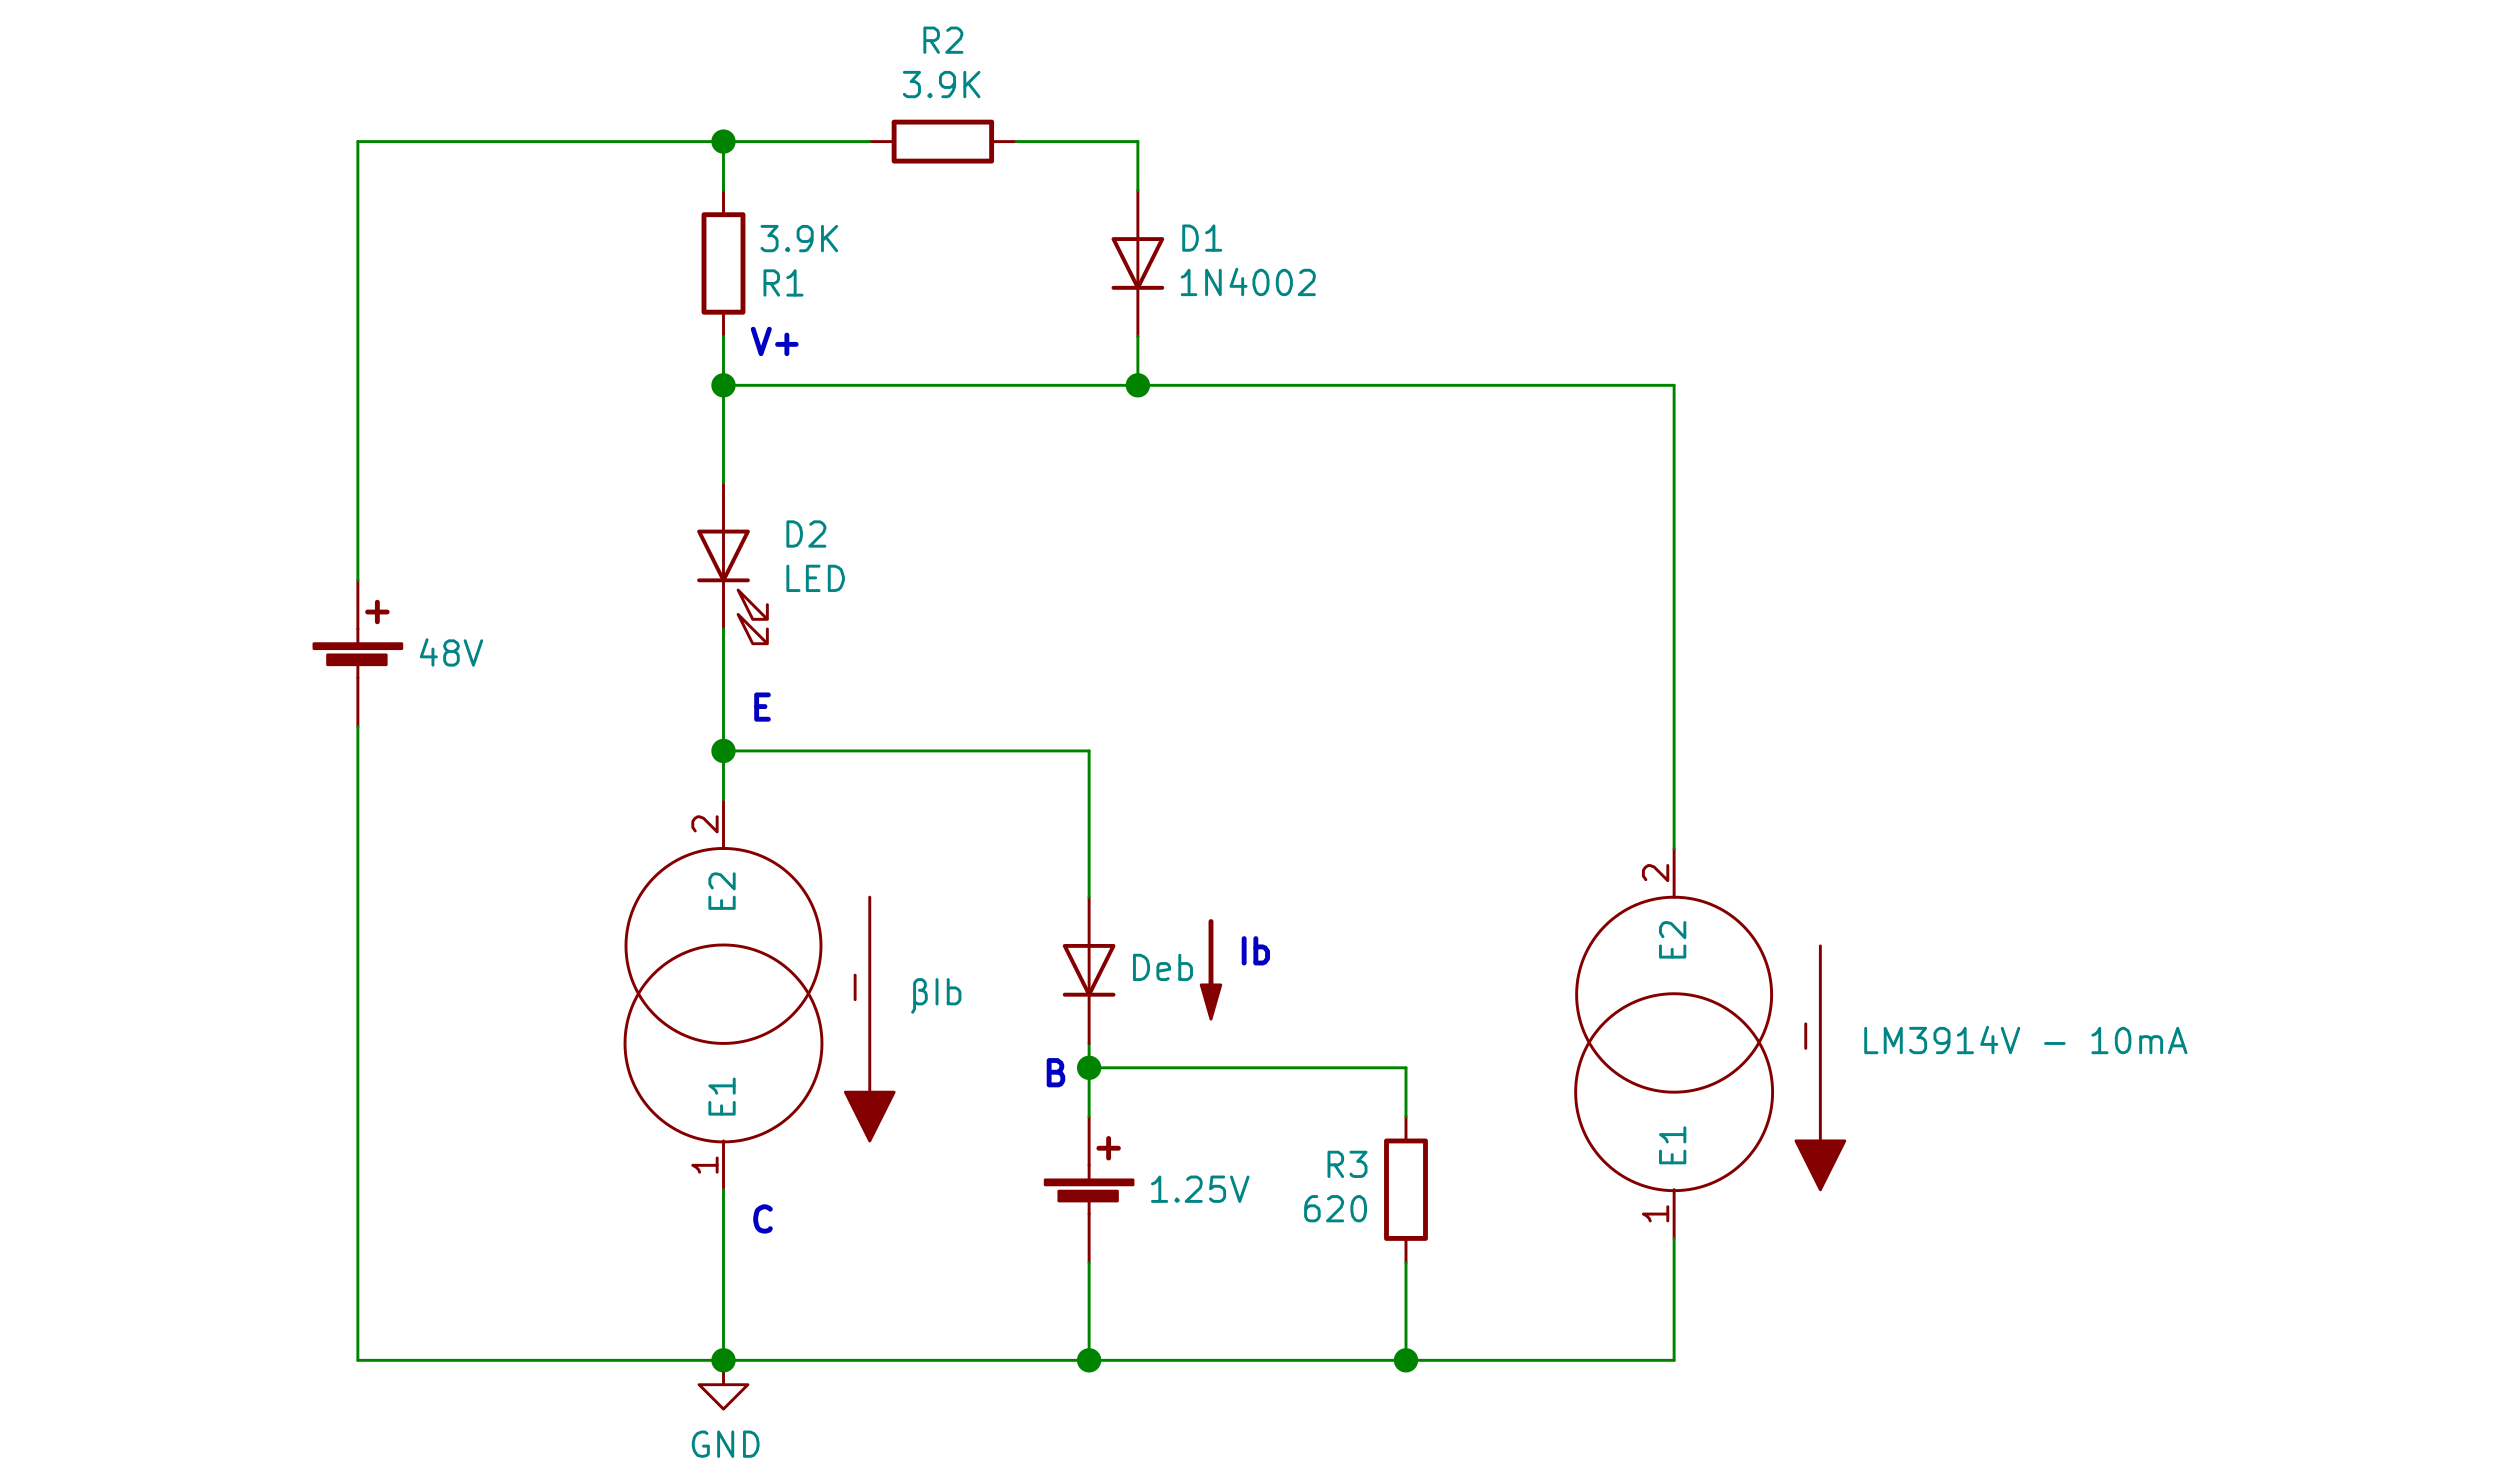 <?xml version="1.0" encoding="UTF-8" standalone="no"?>
<svg
   xmlns:dc="http://purl.org/dc/elements/1.1/"
   xmlns:cc="http://creativecommons.org/ns#"
   xmlns:rdf="http://www.w3.org/1999/02/22-rdf-syntax-ns#"
   xmlns:svg="http://www.w3.org/2000/svg"
   xmlns="http://www.w3.org/2000/svg"
   xmlns:sodipodi="http://sodipodi.sourceforge.net/DTD/sodipodi-0.dtd"
   xmlns:inkscape="http://www.inkscape.org/namespaces/inkscape"
   version="1.1"
   width="640"
   height="380"
   viewBox="0 0 66666.713 39583.372"
   id="svg7911"
   sodipodi:docname="d1-on-circuit.svg"
   inkscape:version="0.92.4 (5da689c313, 2019-01-14)">
  <defs
     id="defs7915" />
  <sodipodi:namedview
     pagecolor="#ffffff"
     bordercolor="#666666"
     borderopacity="1"
     objecttolerance="10"
     gridtolerance="10"
     guidetolerance="10"
     inkscape:pageopacity="0"
     inkscape:pageshadow="2"
     inkscape:window-width="1920"
     inkscape:window-height="1043"
     id="namedview7913"
     showgrid="false"
     units="px"
     inkscape:zoom="1.1291153"
     inkscape:cx="298.81914"
     inkscape:cy="253.48163"
     inkscape:window-x="0"
     inkscape:window-y="0"
     inkscape:window-maximized="1"
     inkscape:current-layer="svg7911" />
  <title
     id="title4649">SVG Picture created as lm3914-high-voltage.svg date 2019/05/30 20:39:55 </title>
  <desc
     id="desc4651">Picture generated by Eeschema-SVG </desc>
  <g
     id="g8784"
     transform="matrix(1.3,0,0,1.3,-5406.73,-56674.595)">
    <g
       id="g7249"
       style="fill:#008400;fill-opacity:0;stroke:#008400;stroke-width:0;stroke-linecap:round;stroke-linejoin:round;stroke-opacity:1">
      <g
         id="g7233" />
      <g
         id="g7235"
         style="fill:#840000;fill-opacity:0;stroke:#840000;stroke-width:0;stroke-linecap:round;stroke-linejoin:round;stroke-opacity:1" />
      <g
         id="g7239"
         style="fill:#840000;fill-opacity:0;stroke:#840000;stroke-width:60;stroke-linecap:round;stroke-linejoin:round;stroke-opacity:1">
        <path
           id="path7237"
           d="m 19000,71500 v 500 h 500 l -500,500 -500,-500 h 500 z"
           style="fill:none;fill-opacity:0;stroke:#840000;stroke-width:60;stroke-linecap:round;stroke-linejoin:round;stroke-opacity:1"
           inkscape:connector-curvature="0" />
      </g>
      <g
         id="g7247"
         style="fill:#008484;fill-opacity:0;stroke:#008484;stroke-width:60;stroke-linecap:round;stroke-linejoin:round;stroke-opacity:1">
        <path
           id="path7241"
           d="m 18660,73000 -40,-30 h -70 l -80,30 -40,40 -30,50 -20,100 v 70 l 20,90 30,50 40,50 80,20 h 40 l 70,-20 30,-30 v -160 h -100"
           inkscape:connector-curvature="0" />
        <path
           id="path7243"
           d="m 18900,73470 v -500 l 290,500 v -500"
           inkscape:connector-curvature="0" />
        <path
           id="path7245"
           d="m 19430,73470 v -500 h 120 l 70,30 40,40 30,50 20,100 v 70 l -20,90 -30,50 -40,50 -70,20 h -120"
           inkscape:connector-curvature="0" />
      </g>
    </g>
    <g
       id="g7291"
       style="fill:#008484;fill-opacity:0;stroke:#008484;stroke-width:0;stroke-linecap:round;stroke-linejoin:round;stroke-opacity:1">
      <g
         id="g7251" />
      <g
         id="g7253"
         style="fill:#840000;fill-opacity:0;stroke:#840000;stroke-width:0;stroke-linecap:round;stroke-linejoin:round;stroke-opacity:1" />
      <g
         id="g7257"
         style="fill:#840000;fill-opacity:0;stroke:#840000;stroke-width:80;stroke-linecap:round;stroke-linejoin:round;stroke-opacity:1">
        <path
           id="path7255"
           d="M 19500,55500 H 18500 Z"
           style="fill:none;fill-opacity:0;stroke:#840000;stroke-width:80;stroke-linecap:round;stroke-linejoin:round;stroke-opacity:1"
           inkscape:connector-curvature="0" />
      </g>
      <g
         id="g7261"
         style="fill:#840000;fill-opacity:0;stroke:#840000;stroke-width:60;stroke-linecap:round;stroke-linejoin:round;stroke-opacity:1">
        <path
           id="path7259"
           d="M 19000,55500 V 54500 Z"
           style="fill:none;fill-opacity:0;stroke:#840000;stroke-width:60;stroke-linecap:round;stroke-linejoin:round;stroke-opacity:1"
           inkscape:connector-curvature="0" />
      </g>
      <g
         id="g7265"
         style="fill:#840000;fill-opacity:0;stroke:#840000;stroke-width:80;stroke-linecap:round;stroke-linejoin:round;stroke-opacity:1">
        <path
           id="path7263"
           d="m 19500,54500 h -1000 l 500,1000 z"
           style="fill:none;fill-opacity:0;stroke:#840000;stroke-width:80;stroke-linecap:round;stroke-linejoin:round;stroke-opacity:1"
           inkscape:connector-curvature="0" />
      </g>
      <g
         id="g7275"
         style="fill:#840000;fill-opacity:0;stroke:#840000;stroke-width:60;stroke-linecap:round;stroke-linejoin:round;stroke-opacity:1">
        <path
           id="path7267"
           d="m 19300,56200 600,600 v -300 300 h -300 z"
           style="fill:none;fill-opacity:0;stroke:#840000;stroke-width:60;stroke-linecap:round;stroke-linejoin:round;stroke-opacity:1"
           inkscape:connector-curvature="0" />
        <path
           id="path7269"
           d="m 19300,55700 600,600 v -300 300 h -300 z"
           style="fill:none;fill-opacity:0;stroke:#840000;stroke-width:60;stroke-linecap:round;stroke-linejoin:round;stroke-opacity:1"
           inkscape:connector-curvature="0" />
        <path
           id="path7271"
           d="m 19000,55500 v 1000"
           inkscape:connector-curvature="0" />
        <path
           id="path7273"
           d="M 19000,54500 V 53500"
           inkscape:connector-curvature="0" />
      </g>
      <g
         id="g7289"
         style="fill:#008484;fill-opacity:0;stroke:#008484;stroke-width:60;stroke-linecap:round;stroke-linejoin:round;stroke-opacity:1">
        <path
           id="path7277"
           d="m 20320,54800 v -500 h 120 l 70,30 40,40 30,50 20,100 v 70 l -20,90 -30,50 -40,50 -70,20 h -120"
           inkscape:connector-curvature="0" />
        <path
           id="path7279"
           d="m 20790,54350 30,-20 40,-30 h 120 l 50,30 20,20 30,50 v 40 l -30,80 -280,280 h 310"
           inkscape:connector-curvature="0" />
        <path
           id="path7281"
           d="m 20550,55710 h -230 v -500"
           inkscape:connector-curvature="0" />
        <path
           id="path7283"
           d="m 20720,55450 h 170"
           inkscape:connector-curvature="0" />
        <path
           id="path7285"
           d="m 20960,55710 h -240 v -500 h 240"
           inkscape:connector-curvature="0" />
        <path
           id="path7287"
           d="m 21170,55710 v -500 h 120 l 70,30 50,40 20,50 30,100 v 70 l -30,90 -20,50 -50,50 -70,20 h -120"
           inkscape:connector-curvature="0" />
      </g>
    </g>
    <g
       id="g7329"
       style="fill:#008484;fill-opacity:0;stroke:#008484;stroke-width:0;stroke-linecap:round;stroke-linejoin:round;stroke-opacity:1">
      <g
         id="g7293" />
      <g
         id="g7295"
         style="fill:#840000;fill-opacity:0;stroke:#840000;stroke-width:0;stroke-linecap:round;stroke-linejoin:round;stroke-opacity:1" />
      <g
         id="g7299"
         style="fill:#840000;fill-opacity:0;stroke:#840000;stroke-width:100;stroke-linecap:round;stroke-linejoin:round;stroke-opacity:1">
        <rect
           id="rect7297"
           rx="0"
           height="2000"
           width="800"
           y="48000"
           x="18600" />
      </g>
      <g
         id="g7305"
         style="fill:#840000;fill-opacity:0;stroke:#840000;stroke-width:60;stroke-linecap:round;stroke-linejoin:round;stroke-opacity:1">
        <path
           id="path7301"
           d="m 19000,50000 v 500"
           inkscape:connector-curvature="0" />
        <path
           id="path7303"
           d="m 19000,48000 v -500"
           inkscape:connector-curvature="0" />
      </g>
      <g
         id="g7327"
         style="fill:#008484;fill-opacity:0;stroke:#008484;stroke-width:60;stroke-linecap:round;stroke-linejoin:round;stroke-opacity:1">
        <path
           id="path7307"
           d="m 20130,49650 -160,-240"
           inkscape:connector-curvature="0" />
        <path
           id="path7309"
           d="m 19850,49650 v -500 h 190 l 40,30 30,20 20,50 v 70 l -20,50 -30,20 -40,20 h -190"
           inkscape:connector-curvature="0" />
        <path
           id="path7311"
           d="m 20610,49650 h -290"
           inkscape:connector-curvature="0" />
        <path
           id="path7313"
           d="m 20470,49650 v -500 l -50,70 -50,50 -50,20"
           inkscape:connector-curvature="0" />
        <path
           id="path7315"
           d="m 19790,48240 h 310 l -170,190 h 80 l 40,30 30,20 20,50 v 120 l -20,40 -30,30 -40,20 h -150 l -40,-20 -30,-30"
           inkscape:connector-curvature="0" />
        <path
           id="path7317"
           d="m 20320,48690 20,30 -20,20 -30,-20 30,-30 v 50"
           inkscape:connector-curvature="0" />
        <path
           id="path7319"
           d="m 20580,48740 h 90 l 50,-20 20,-30 50,-70 30,-90 v -190 l -30,-50 -20,-20 -50,-30 h -100 l -40,30 -30,20 -20,50 v 120 l 20,40 30,30 40,20 h 100 l 50,-20 20,-30 30,-40"
           inkscape:connector-curvature="0" />
        <path
           id="path7321"
           d="m 21030,48740 v -500"
           inkscape:connector-curvature="0" />
        <path
           id="path7323"
           d="m 21320,48740 -220,-280"
           inkscape:connector-curvature="0" />
        <path
           id="path7325"
           d="m 21320,48240 -290,290"
           inkscape:connector-curvature="0" />
      </g>
    </g>
    <g
       id="g7335"
       style="fill:#008400;fill-opacity:0;stroke:#008400;stroke-width:60;stroke-linecap:round;stroke-linejoin:round;stroke-opacity:1">
      <path
         id="path7331"
         d="m 19000,56500 v 2500"
         inkscape:connector-curvature="0" />
      <path
         id="path7333"
         d="m 19000,51500 v 2000"
         inkscape:connector-curvature="0" />
    </g>
    <g
       id="g7341"
       style="fill:#008400;fill-opacity:1;stroke:#008400;stroke-width:100;stroke-linecap:round;stroke-linejoin:round;stroke-opacity:1">
      <circle
         id="circle7339"
         r="200"
         cy="71500"
         cx="19000" />
    </g>
    <g
       id="g7347"
       style="fill:#008400;fill-opacity:0;stroke:#008400;stroke-width:60;stroke-linecap:round;stroke-linejoin:round;stroke-opacity:1">
      <path
         id="path7345"
         d="m 19000,71500 h 7500"
         inkscape:connector-curvature="0" />
    </g>
    <g
       id="g7387"
       style="fill:#008400;fill-opacity:0;stroke:#008400;stroke-width:0;stroke-linecap:round;stroke-linejoin:round;stroke-opacity:1">
      <g
         id="g7349" />
      <g
         id="g7351"
         style="fill:#840000;fill-opacity:0;stroke:#840000;stroke-width:0;stroke-linecap:round;stroke-linejoin:round;stroke-opacity:1" />
      <g
         id="g7357"
         style="fill:#840000;fill-opacity:1;stroke:#840000;stroke-width:60;stroke-linecap:round;stroke-linejoin:round;stroke-opacity:1">
        <rect
           id="rect7353"
           rx="0"
           height="100"
           width="1800"
           y="56800"
           x="10600" />
        <rect
           id="rect7355"
           rx="0"
           height="200"
           width="1200"
           y="57030"
           x="10880" />
      </g>
      <g
         id="g7363"
         style="fill:#840000;fill-opacity:0;stroke:#840000;stroke-width:60;stroke-linecap:round;stroke-linejoin:round;stroke-opacity:1">
        <path
           id="path7359"
           d="m 11500,57200 v 300 z"
           style="fill:none;fill-opacity:0;stroke:#840000;stroke-width:60;stroke-linecap:round;stroke-linejoin:round;stroke-opacity:1"
           inkscape:connector-curvature="0" />
        <path
           id="path7361"
           d="m 11500,56800 v -300 z"
           style="fill:none;fill-opacity:0;stroke:#840000;stroke-width:60;stroke-linecap:round;stroke-linejoin:round;stroke-opacity:1"
           inkscape:connector-curvature="0" />
      </g>
      <g
         id="g7369"
         style="fill:#840000;fill-opacity:0;stroke:#840000;stroke-width:100;stroke-linecap:round;stroke-linejoin:round;stroke-opacity:1">
        <path
           id="path7365"
           d="m 11700,56150 h 400 z"
           style="fill:none;fill-opacity:0;stroke:#840000;stroke-width:100;stroke-linecap:round;stroke-linejoin:round;stroke-opacity:1"
           inkscape:connector-curvature="0" />
        <path
           id="path7367"
           d="m 11900,55950 v 400 z"
           style="fill:none;fill-opacity:0;stroke:#840000;stroke-width:100;stroke-linecap:round;stroke-linejoin:round;stroke-opacity:1"
           inkscape:connector-curvature="0" />
      </g>
      <g
         id="g7375"
         style="fill:#840000;fill-opacity:0;stroke:#840000;stroke-width:60;stroke-linecap:round;stroke-linejoin:round;stroke-opacity:1">
        <path
           id="path7371"
           d="M 11500,56500 V 55500"
           inkscape:connector-curvature="0" />
        <path
           id="path7373"
           d="m 11500,57500 v 1000"
           inkscape:connector-curvature="0" />
      </g>
      <g
         id="g7385"
         style="fill:#008484;fill-opacity:0;stroke:#008484;stroke-width:60;stroke-linecap:round;stroke-linejoin:round;stroke-opacity:1">
        <path
           id="path7377"
           d="m 13040,56910 v 330"
           inkscape:connector-curvature="0" />
        <path
           id="path7379"
           d="m 12920,56720 -120,350 h 310"
           inkscape:connector-curvature="0" />
        <path
           id="path7381"
           d="m 13370,56960 -50,-30 -20,-20 -20,-50 v -20 l 20,-50 20,-20 50,-30 h 100 l 40,30 30,20 20,50 v 20 l -20,50 -30,20 -40,30 h -100 l -50,20 -20,20 -20,50 v 100 l 20,40 20,30 50,20 h 100 l 40,-20 30,-30 20,-40 v -100 l -20,-50 -30,-20 -40,-20"
           inkscape:connector-curvature="0" />
        <path
           id="path7383"
           d="m 13700,56740 170,500 170,-500"
           inkscape:connector-curvature="0" />
      </g>
    </g>
    <g
       id="g7431"
       style="fill:#008484;fill-opacity:0;stroke:#008484;stroke-width:0;stroke-linecap:round;stroke-linejoin:round;stroke-opacity:1">
      <g
         id="g7389" />
      <g
         id="g7391"
         style="fill:#840000;fill-opacity:0;stroke:#840000;stroke-width:0;stroke-linecap:round;stroke-linejoin:round;stroke-opacity:1" />
      <g
         id="g7397"
         style="fill:#840000;fill-opacity:1;stroke:#840000;stroke-width:60;stroke-linecap:round;stroke-linejoin:round;stroke-opacity:1">
        <rect
           id="rect7393"
           rx="0"
           height="100"
           width="1800"
           y="67800"
           x="25600" />
        <rect
           id="rect7395"
           rx="0"
           height="200"
           width="1200"
           y="68030"
           x="25880" />
      </g>
      <g
         id="g7403"
         style="fill:#840000;fill-opacity:0;stroke:#840000;stroke-width:60;stroke-linecap:round;stroke-linejoin:round;stroke-opacity:1">
        <path
           id="path7399"
           d="m 26500,68200 v 300 z"
           style="fill:none;fill-opacity:0;stroke:#840000;stroke-width:60;stroke-linecap:round;stroke-linejoin:round;stroke-opacity:1"
           inkscape:connector-curvature="0" />
        <path
           id="path7401"
           d="m 26500,67800 v -300 z"
           style="fill:none;fill-opacity:0;stroke:#840000;stroke-width:60;stroke-linecap:round;stroke-linejoin:round;stroke-opacity:1"
           inkscape:connector-curvature="0" />
      </g>
      <g
         id="g7409"
         style="fill:#840000;fill-opacity:0;stroke:#840000;stroke-width:100;stroke-linecap:round;stroke-linejoin:round;stroke-opacity:1">
        <path
           id="path7405"
           d="m 26700,67150 h 400 z"
           style="fill:none;fill-opacity:0;stroke:#840000;stroke-width:100;stroke-linecap:round;stroke-linejoin:round;stroke-opacity:1"
           inkscape:connector-curvature="0" />
        <path
           id="path7407"
           d="m 26900,66950 v 400 z"
           style="fill:none;fill-opacity:0;stroke:#840000;stroke-width:100;stroke-linecap:round;stroke-linejoin:round;stroke-opacity:1"
           inkscape:connector-curvature="0" />
      </g>
      <g
         id="g7415"
         style="fill:#840000;fill-opacity:0;stroke:#840000;stroke-width:60;stroke-linecap:round;stroke-linejoin:round;stroke-opacity:1">
        <path
           id="path7411"
           d="M 26500,67500 V 66500"
           inkscape:connector-curvature="0" />
        <path
           id="path7413"
           d="m 26500,68500 v 1000"
           inkscape:connector-curvature="0" />
      </g>
      <g
         id="g7429"
         style="fill:#008484;fill-opacity:0;stroke:#008484;stroke-width:60;stroke-linecap:round;stroke-linejoin:round;stroke-opacity:1">
        <path
           id="path7417"
           d="m 28090,68240 h -290"
           inkscape:connector-curvature="0" />
        <path
           id="path7419"
           d="m 27950,68240 v -500 l -50,70 -50,50 -50,20"
           inkscape:connector-curvature="0" />
        <path
           id="path7421"
           d="m 28300,68190 30,30 -30,20 -20,-20 20,-30 v 50"
           inkscape:connector-curvature="0" />
        <path
           id="path7423"
           d="m 28520,67790 20,-20 50,-30 h 120 l 50,30 20,20 20,50 v 40 l -20,80 -290,280 h 310"
           inkscape:connector-curvature="0" />
        <path
           id="path7425"
           d="m 29260,67740 h -240 l -30,240 30,-20 40,-30 h 120 l 50,30 30,20 20,50 v 120 l -20,40 -30,30 -50,20 h -120 l -40,-20 -30,-30"
           inkscape:connector-curvature="0" />
        <path
           id="path7427"
           d="m 29420,67740 170,500 170,-500"
           inkscape:connector-curvature="0" />
      </g>
    </g>
    <g
       id="g7445"
       style="fill:#008400;fill-opacity:0;stroke:#008400;stroke-width:60;stroke-linecap:round;stroke-linejoin:round;stroke-opacity:1">
      <path
         id="path7433"
         d="m 11500,46500 v 9000"
         inkscape:connector-curvature="0" />
      <path
         id="path7435"
         d="m 11500,46500 h 7500"
         inkscape:connector-curvature="0" />
      <path
         id="path7437"
         d="M 11500,58500 V 71500"
         inkscape:connector-curvature="0" />
      <path
         id="path7439"
         d="m 11500,71500 h 7500"
         inkscape:connector-curvature="0" />
      <path
         id="path7441"
         d="m 19000,46500 v 1000"
         inkscape:connector-curvature="0" />
      <path
         id="path7443"
         d="m 19000,50500 v 1000"
         inkscape:connector-curvature="0" />
    </g>
    <g
       id="g7451"
       style="fill:#008400;fill-opacity:1;stroke:#008400;stroke-width:100;stroke-linecap:round;stroke-linejoin:round;stroke-opacity:1">
      <circle
         id="circle7449"
         r="200"
         cy="51500"
         cx="19000" />
    </g>
    <g
       id="g7459"
       style="fill:#008400;fill-opacity:0;stroke:#008400;stroke-width:60;stroke-linecap:round;stroke-linejoin:round;stroke-opacity:1">
      <path
         id="path7455"
         d="m 26500,65000 v 500"
         inkscape:connector-curvature="0" />
      <path
         id="path7457"
         d="M 26500,71500 V 69500"
         inkscape:connector-curvature="0" />
    </g>
    <g
       id="g7551"
       style="fill:#008400;fill-opacity:0;stroke:#008400;stroke-width:0;stroke-linecap:round;stroke-linejoin:round;stroke-opacity:1">
      <g
         id="g7461" />
      <g
         id="g7463"
         style="fill:#840000;fill-opacity:0;stroke:#840000;stroke-width:0;stroke-linecap:round;stroke-linejoin:round;stroke-opacity:1" />
      <g
         id="g7471"
         style="fill:#840000;fill-opacity:0;stroke:#840000;stroke-width:60;stroke-linecap:round;stroke-linejoin:round;stroke-opacity:1">
        <circle
           id="circle7465"
           r="2000"
           cy="64000"
           cx="38500" />
        <circle
           id="circle7467"
           r="2020"
           cy="66000"
           cx="38500" />
        <path
           id="path7469"
           d="m 41200,65100 v -500"
           inkscape:connector-curvature="0" />
      </g>
      <g
         id="g7477"
         style="fill:#840000;fill-opacity:1;stroke:#840000;stroke-width:60;stroke-linecap:round;stroke-linejoin:round;stroke-opacity:1">
        <path
           id="path7473"
           d="m 41500,63000 v 4000 z"
           style="fill:#840000;fill-opacity:1;fill-rule:evenodd;stroke:#840000;stroke-width:60;stroke-linecap:round;stroke-linejoin:round;stroke-opacity:1"
           inkscape:connector-curvature="0" />
        <path
           id="path7475"
           d="m 42000,67000 -500,1000 -500,-1000 z"
           style="fill:#840000;fill-opacity:1;fill-rule:evenodd;stroke:#840000;stroke-width:60;stroke-linecap:round;stroke-linejoin:round;stroke-opacity:1"
           inkscape:connector-curvature="0" />
      </g>
      <g
         id="g7481"
         style="fill:#840000;fill-opacity:0;stroke:#840000;stroke-width:60;stroke-linecap:round;stroke-linejoin:round;stroke-opacity:1">
        <path
           id="path7479"
           d="m 38500,68000 v 1000"
           inkscape:connector-curvature="0" />
      </g>
      <g
         id="g7491"
         style="fill:#008484;fill-opacity:0;stroke:#008484;stroke-width:60;stroke-linecap:round;stroke-linejoin:round;stroke-opacity:1">
        <path
           id="path7483"
           d="m 38460,67450 v -170"
           inkscape:connector-curvature="0" />
        <path
           id="path7485"
           d="m 38720,67210 v 240 h -500 v -240"
           inkscape:connector-curvature="0" />
        <path
           id="path7487"
           d="m 38720,66730 v 290"
           inkscape:connector-curvature="0" />
        <path
           id="path7489"
           d="m 38720,66870 h -500 l 70,50 50,50 20,50"
           inkscape:connector-curvature="0" />
      </g>
      <g
         id="g7499"
         style="fill:#840000;fill-opacity:0;stroke:#840000;stroke-width:60;stroke-linecap:round;stroke-linejoin:round;stroke-opacity:1">
        <path
           id="path7493"
           d="m 38370,68350 v 290"
           inkscape:connector-curvature="0" />
        <path
           id="path7495"
           d="m 38370,68500 h -500 l 70,40 50,50 20,50"
           inkscape:connector-curvature="0" />
        <path
           id="path7497"
           d="M 38500,62000 V 61000"
           inkscape:connector-curvature="0" />
      </g>
      <g
         id="g7507"
         style="fill:#008484;fill-opacity:0;stroke:#008484;stroke-width:60;stroke-linecap:round;stroke-linejoin:round;stroke-opacity:1">
        <path
           id="path7501"
           d="m 38460,63230 v -160"
           inkscape:connector-curvature="0" />
        <path
           id="path7503"
           d="m 38720,63000 v 230 h -500 v -230"
           inkscape:connector-curvature="0" />
        <path
           id="path7505"
           d="m 38270,62810 -20,-30 -30,-50 v -110 l 30,-50 20,-30 50,-20 h 40 l 80,20 280,290 v -310"
           inkscape:connector-curvature="0" />
      </g>
      <g
         id="g7511"
         style="fill:#840000;fill-opacity:0;stroke:#840000;stroke-width:60;stroke-linecap:round;stroke-linejoin:round;stroke-opacity:1">
        <path
           id="path7509"
           d="m 37920,61640 -20,-30 -30,-40 v -120 l 30,-50 20,-20 50,-30 h 40 l 80,30 280,280 v -310"
           inkscape:connector-curvature="0" />
      </g>
      <g
         id="g7549"
         style="fill:#008484;fill-opacity:0;stroke:#008484;stroke-width:60;stroke-linecap:round;stroke-linejoin:round;stroke-opacity:1">
        <path
           id="path7513"
           d="m 42660,65190 h -230 v -500"
           inkscape:connector-curvature="0" />
        <path
           id="path7515"
           d="m 42830,65190 v -500 l 170,360 160,-360 v 500"
           inkscape:connector-curvature="0" />
        <path
           id="path7517"
           d="m 43350,64690 h 310 l -160,190 h 70 l 50,30 20,20 20,50 v 120 l -20,40 -20,30 -50,20 h -140 l -50,-20 -30,-30"
           inkscape:connector-curvature="0" />
        <path
           id="path7519"
           d="m 43900,65190 h 100 l 40,-20 30,-30 50,-70 20,-90 v -190 l -20,-50 -30,-20 -50,-30 h -90 l -50,30 -20,20 -30,50 v 120 l 30,40 20,30 50,20 h 90 l 50,-20 30,-30 20,-40"
           inkscape:connector-curvature="0" />
        <path
           id="path7521"
           d="m 44620,65190 h -290"
           inkscape:connector-curvature="0" />
        <path
           id="path7523"
           d="m 44470,65190 v -500 l -40,70 -50,50 -50,20"
           inkscape:connector-curvature="0" />
        <path
           id="path7525"
           d="m 45040,64860 v 330"
           inkscape:connector-curvature="0" />
        <path
           id="path7527"
           d="m 44930,64670 -120,350 h 310"
           inkscape:connector-curvature="0" />
        <path
           id="path7529"
           d="m 45230,64690 170,500 170,-500"
           inkscape:connector-curvature="0" />
        <path
           id="path7531"
           d="m 46120,65000 h 380"
           inkscape:connector-curvature="0" />
        <path
           id="path7533"
           d="m 47380,65190 h -290"
           inkscape:connector-curvature="0" />
        <path
           id="path7535"
           d="m 47230,65190 v -500 l -40,70 -50,50 -50,20"
           inkscape:connector-curvature="0" />
        <path
           id="path7537"
           d="m 47690,64690 h 40 l 50,30 30,20 20,50 20,90 v 120 l -20,100 -20,40 -30,30 -50,20 h -40 l -50,-20 -20,-30 -30,-40 -20,-100 v -120 l 20,-90 30,-50 20,-20 50,-30"
           inkscape:connector-curvature="0" />
        <path
           id="path7539"
           d="m 48070,65190 v -330"
           inkscape:connector-curvature="0" />
        <path
           id="path7541"
           d="m 48070,64910 20,-30 50,-20 h 70 l 50,20 20,50 v 260"
           inkscape:connector-curvature="0" />
        <path
           id="path7543"
           d="m 48280,64930 30,-50 40,-20 h 80 l 40,20 30,50 v 260"
           inkscape:connector-curvature="0" />
        <path
           id="path7545"
           d="m 48710,65050 h 240"
           inkscape:connector-curvature="0" />
        <path
           id="path7547"
           d="m 48660,65190 170,-500 170,500"
           inkscape:connector-curvature="0" />
      </g>
    </g>
    <g
       id="g7617"
       style="fill:#008484;fill-opacity:0;stroke:#008484;stroke-width:0;stroke-linecap:round;stroke-linejoin:round;stroke-opacity:1">
      <g
         id="g7553" />
      <g
         id="g7555"
         style="fill:#840000;fill-opacity:0;stroke:#840000;stroke-width:0;stroke-linecap:round;stroke-linejoin:round;stroke-opacity:1" />
      <g
         id="g7563"
         style="fill:#840000;fill-opacity:0;stroke:#840000;stroke-width:60;stroke-linecap:round;stroke-linejoin:round;stroke-opacity:1">
        <circle
           id="circle7557"
           r="2000"
           cy="63000"
           cx="19000" />
        <circle
           id="circle7559"
           r="2020"
           cy="65000"
           cx="19000" />
        <path
           id="path7561"
           d="m 21700,64100 v -500"
           inkscape:connector-curvature="0" />
      </g>
      <g
         id="g7569"
         style="fill:#840000;fill-opacity:1;stroke:#840000;stroke-width:60;stroke-linecap:round;stroke-linejoin:round;stroke-opacity:1">
        <path
           id="path7565"
           d="m 22000,62000 v 4000 z"
           style="fill:#840000;fill-opacity:1;fill-rule:evenodd;stroke:#840000;stroke-width:60;stroke-linecap:round;stroke-linejoin:round;stroke-opacity:1"
           inkscape:connector-curvature="0" />
        <path
           id="path7567"
           d="m 22500,66000 -500,1000 -500,-1000 z"
           style="fill:#840000;fill-opacity:1;fill-rule:evenodd;stroke:#840000;stroke-width:60;stroke-linecap:round;stroke-linejoin:round;stroke-opacity:1"
           inkscape:connector-curvature="0" />
      </g>
      <g
         id="g7573"
         style="fill:#840000;fill-opacity:0;stroke:#840000;stroke-width:60;stroke-linecap:round;stroke-linejoin:round;stroke-opacity:1">
        <path
           id="path7571"
           d="m 19000,67000 v 1000"
           inkscape:connector-curvature="0" />
      </g>
      <g
         id="g7583"
         style="fill:#008484;fill-opacity:0;stroke:#008484;stroke-width:60;stroke-linecap:round;stroke-linejoin:round;stroke-opacity:1">
        <path
           id="path7575"
           d="m 18960,66450 v -170"
           inkscape:connector-curvature="0" />
        <path
           id="path7577"
           d="m 19220,66210 v 240 h -500 v -240"
           inkscape:connector-curvature="0" />
        <path
           id="path7579"
           d="m 19220,65730 v 290"
           inkscape:connector-curvature="0" />
        <path
           id="path7581"
           d="m 19220,65870 h -500 l 70,50 50,50 20,50"
           inkscape:connector-curvature="0" />
      </g>
      <g
         id="g7591"
         style="fill:#840000;fill-opacity:0;stroke:#840000;stroke-width:60;stroke-linecap:round;stroke-linejoin:round;stroke-opacity:1">
        <path
           id="path7585"
           d="m 18870,67350 v 290"
           inkscape:connector-curvature="0" />
        <path
           id="path7587"
           d="m 18870,67500 h -500 l 70,40 50,50 20,50"
           inkscape:connector-curvature="0" />
        <path
           id="path7589"
           d="M 19000,61000 V 60000"
           inkscape:connector-curvature="0" />
      </g>
      <g
         id="g7599"
         style="fill:#008484;fill-opacity:0;stroke:#008484;stroke-width:60;stroke-linecap:round;stroke-linejoin:round;stroke-opacity:1">
        <path
           id="path7593"
           d="m 18960,62230 v -160"
           inkscape:connector-curvature="0" />
        <path
           id="path7595"
           d="m 19220,62000 v 230 h -500 v -230"
           inkscape:connector-curvature="0" />
        <path
           id="path7597"
           d="m 18770,61810 -20,-30 -30,-50 v -110 l 30,-50 20,-30 50,-20 h 40 l 80,20 280,290 v -310"
           inkscape:connector-curvature="0" />
      </g>
      <g
         id="g7603"
         style="fill:#840000;fill-opacity:0;stroke:#840000;stroke-width:60;stroke-linecap:round;stroke-linejoin:round;stroke-opacity:1">
        <path
           id="path7601"
           d="m 18420,60640 -20,-30 -30,-40 v -120 l 30,-50 20,-20 50,-30 h 40 l 80,30 280,280 v -310"
           inkscape:connector-curvature="0" />
      </g>
      <g
         id="g7615"
         style="fill:#008484;fill-opacity:0;stroke:#008484;stroke-width:60;stroke-linecap:round;stroke-linejoin:round;stroke-opacity:1">
        <path
           id="path7605"
           d="m 23070,63910 40,20 30,20 20,50 v 100 l -20,40 -30,30 -40,20 h -80 l -40,-20 -30,-30"
           inkscape:connector-curvature="0" />
        <path
           id="path7607"
           d="m 22880,64360 20,-30 20,-40 v -530 l 30,-40 40,-30 h 80 l 40,30 30,40 v 70 l -30,50 -40,30 h -50"
           inkscape:connector-curvature="0" />
        <path
           id="path7609"
           d="m 23380,64190 v -500"
           inkscape:connector-curvature="0" />
        <path
           id="path7611"
           d="m 23610,64190 v -500"
           inkscape:connector-curvature="0" />
        <path
           id="path7613"
           d="m 23610,63880 50,-20 h 100 l 40,20 30,30 20,40 v 150 l -20,40 -30,30 -40,20 h -100 l -50,-20"
           inkscape:connector-curvature="0" />
      </g>
    </g>
    <g
       id="g7621"
       style="fill:#008400;fill-opacity:0;stroke:#008400;stroke-width:60;stroke-linecap:round;stroke-linejoin:round;stroke-opacity:1">
      <path
         id="path7619"
         d="m 19000,68000 v 3500"
         inkscape:connector-curvature="0" />
    </g>
    <g
       id="g7655"
       style="fill:#008400;fill-opacity:0;stroke:#008400;stroke-width:0;stroke-linecap:round;stroke-linejoin:round;stroke-opacity:1">
      <g
         id="g7623" />
      <g
         id="g7625"
         style="fill:#840000;fill-opacity:0;stroke:#840000;stroke-width:0;stroke-linecap:round;stroke-linejoin:round;stroke-opacity:1" />
      <g
         id="g7629"
         style="fill:#840000;fill-opacity:0;stroke:#840000;stroke-width:80;stroke-linecap:round;stroke-linejoin:round;stroke-opacity:1">
        <path
           id="path7627"
           d="m 26000,64000 h 1000 z"
           style="fill:none;fill-opacity:0;stroke:#840000;stroke-width:80;stroke-linecap:round;stroke-linejoin:round;stroke-opacity:1"
           inkscape:connector-curvature="0" />
      </g>
      <g
         id="g7633"
         style="fill:#840000;fill-opacity:0;stroke:#840000;stroke-width:60;stroke-linecap:round;stroke-linejoin:round;stroke-opacity:1">
        <path
           id="path7631"
           d="m 26500,63000 v 1000 z"
           style="fill:none;fill-opacity:0;stroke:#840000;stroke-width:60;stroke-linecap:round;stroke-linejoin:round;stroke-opacity:1"
           inkscape:connector-curvature="0" />
      </g>
      <g
         id="g7637"
         style="fill:#840000;fill-opacity:0;stroke:#840000;stroke-width:80;stroke-linecap:round;stroke-linejoin:round;stroke-opacity:1">
        <path
           id="path7635"
           d="m 26000,63000 h 1000 l -500,1000 z"
           style="fill:none;fill-opacity:0;stroke:#840000;stroke-width:80;stroke-linecap:round;stroke-linejoin:round;stroke-opacity:1"
           inkscape:connector-curvature="0" />
      </g>
      <g
         id="g7643"
         style="fill:#840000;fill-opacity:0;stroke:#840000;stroke-width:60;stroke-linecap:round;stroke-linejoin:round;stroke-opacity:1">
        <path
           id="path7639"
           d="m 26500,64000 v 1000"
           inkscape:connector-curvature="0" />
        <path
           id="path7641"
           d="M 26500,63000 V 62000"
           inkscape:connector-curvature="0" />
      </g>
      <g
         id="g7653"
         style="fill:#008484;fill-opacity:0;stroke:#008484;stroke-width:60;stroke-linecap:round;stroke-linejoin:round;stroke-opacity:1">
        <path
           id="path7645"
           d="m 27430,63690 v -500 h 120 l 70,30 50,40 30,50 20,100 v 70 l -20,90 -30,50 -50,50 -70,20 h -120"
           inkscape:connector-curvature="0" />
        <path
           id="path7647"
           d="m 28120,63670 -40,20 h -100 l -50,-20 -20,-50 v -190 l 20,-50 50,-20 h 100 l 40,20 30,50 v 50 l -240,40"
           inkscape:connector-curvature="0" />
        <path
           id="path7649"
           d="m 28360,63690 v -500"
           inkscape:connector-curvature="0" />
        <path
           id="path7651"
           d="m 28360,63380 50,-20 h 100 l 40,20 30,30 20,40 v 150 l -20,40 -30,30 -40,20 h -100 l -50,-20"
           inkscape:connector-curvature="0" />
      </g>
    </g>
    <g
       id="g7661"
       style="fill:#008400;fill-opacity:0;stroke:#008400;stroke-width:60;stroke-linecap:round;stroke-linejoin:round;stroke-opacity:1">
      <path
         id="path7657"
         d="m 19000,59000 h 7500"
         inkscape:connector-curvature="0" />
      <path
         id="path7659"
         d="m 26500,59000 v 3000"
         inkscape:connector-curvature="0" />
    </g>
    <g
       id="g7667"
       style="fill:#008400;fill-opacity:1;stroke:#008400;stroke-width:100;stroke-linecap:round;stroke-linejoin:round;stroke-opacity:1">
      <circle
         id="circle7665"
         r="200"
         cy="59000"
         cx="19000" />
    </g>
    <g
       id="g7673"
       style="fill:#008400;fill-opacity:0;stroke:#008400;stroke-width:60;stroke-linecap:round;stroke-linejoin:round;stroke-opacity:1">
      <path
         id="path7671"
         d="m 19000,59000 v 1000"
         inkscape:connector-curvature="0" />
    </g>
    <g
       id="g7691"
       style="fill:#0000c2;fill-opacity:0;stroke:#0000c2;stroke-width:100;stroke-linecap:round;stroke-linejoin:round;stroke-opacity:1">
      <path
         id="path7677"
         d="m 19610,50350 160,500 170,-500"
         inkscape:connector-curvature="0" />
      <path
         id="path7679"
         d="m 20110,50660 h 380"
         inkscape:connector-curvature="0" />
      <path
         id="path7681"
         d="m 20300,50850 v -380"
         inkscape:connector-curvature="0" />
      <path
         id="path7683"
         d="m 19680,58090 h 170"
         inkscape:connector-curvature="0" />
      <path
         id="path7685"
         d="m 19920,58350 h -240 v -500 h 240"
         inkscape:connector-curvature="0" />
      <path
         id="path7687"
         d="m 25850,65590 70,20 20,30 20,40 v 80 l -20,40 -20,30 -50,20 h -190 v -500 h 170 l 40,30 30,20 20,50 v 40 l -20,50 -30,30 -40,20 h -170"
         inkscape:connector-curvature="0" />
      <path
         id="path7689"
         d="m 19960,68800 -20,30 -70,20 h -50 l -70,-20 -50,-50 -20,-50 -20,-90 v -70 l 20,-100 20,-50 50,-40 70,-30 h 50 l 70,30 20,20"
         inkscape:connector-curvature="0" />
    </g>
    <g
       id="g7701"
       style="fill:#008400;fill-opacity:0;stroke:#008400;stroke-width:60;stroke-linecap:round;stroke-linejoin:round;stroke-opacity:1">
      <path
         id="path7695"
         d="m 38500,51500 v 9500"
         inkscape:connector-curvature="0" />
      <path
         id="path7697"
         d="m 19000,51500 h 8500"
         inkscape:connector-curvature="0" />
      <path
         id="path7699"
         d="m 38500,69000 v 2500"
         inkscape:connector-curvature="0" />
    </g>
    <g
       id="g7707"
       style="fill:#008400;fill-opacity:1;stroke:#008400;stroke-width:100;stroke-linecap:round;stroke-linejoin:round;stroke-opacity:1">
      <circle
         id="circle7705"
         r="200"
         cy="71500"
         cx="26500" />
    </g>
    <g
       id="g7721"
       style="fill:#008400;fill-opacity:1;stroke:#008400;stroke-width:0;stroke-linecap:round;stroke-linejoin:round;stroke-opacity:1">
      <g
         id="g7709" />
      <g
         id="g7711"
         style="fill:#840000;fill-opacity:1;stroke:#840000;stroke-width:0;stroke-linecap:round;stroke-linejoin:round;stroke-opacity:1" />
      <g
         id="g7715"
         style="fill:#840000;fill-opacity:0;stroke:#840000;stroke-width:100;stroke-linecap:round;stroke-linejoin:round;stroke-opacity:1">
        <path
           id="path7713"
           d="M 29000,64100 V 62500 Z"
           style="fill:none;fill-opacity:0;stroke:#840000;stroke-width:100;stroke-linecap:round;stroke-linejoin:round;stroke-opacity:1"
           inkscape:connector-curvature="0" />
      </g>
      <g
         id="g7719"
         style="fill:#840000;fill-opacity:1;stroke:#840000;stroke-width:60;stroke-linecap:round;stroke-linejoin:round;stroke-opacity:1">
        <path
           id="path7717"
           d="m 29000,64500 -200,-700 h 400 z"
           style="fill:#840000;fill-opacity:1;fill-rule:evenodd;stroke:#840000;stroke-width:60;stroke-linecap:round;stroke-linejoin:round;stroke-opacity:1"
           inkscape:connector-curvature="0" />
      </g>
    </g>
    <g
       id="g7731"
       style="fill:#0000c2;fill-opacity:0;stroke:#0000c2;stroke-width:100;stroke-linecap:round;stroke-linejoin:round;stroke-opacity:1">
      <path
         id="path7725"
         d="m 29680,63350 v -500"
         inkscape:connector-curvature="0" />
      <path
         id="path7727"
         d="m 29920,63350 v -500"
         inkscape:connector-curvature="0" />
      <path
         id="path7729"
         d="m 29920,63040 40,-20 h 100 l 50,20 20,30 30,40 v 150 l -30,40 -20,30 -50,20 h -100 l -40,-20"
         inkscape:connector-curvature="0" />
    </g>
    <g
       id="g7761"
       style="fill:#0000c2;fill-opacity:0;stroke:#0000c2;stroke-width:0;stroke-linecap:round;stroke-linejoin:round;stroke-opacity:1">
      <g
         id="g7733" />
      <g
         id="g7735"
         style="fill:#840000;fill-opacity:0;stroke:#840000;stroke-width:0;stroke-linecap:round;stroke-linejoin:round;stroke-opacity:1" />
      <g
         id="g7739"
         style="fill:#840000;fill-opacity:0;stroke:#840000;stroke-width:100;stroke-linecap:round;stroke-linejoin:round;stroke-opacity:1">
        <rect
           id="rect7737"
           rx="0"
           height="2000"
           width="800"
           y="67000"
           x="32600" />
      </g>
      <g
         id="g7745"
         style="fill:#840000;fill-opacity:0;stroke:#840000;stroke-width:60;stroke-linecap:round;stroke-linejoin:round;stroke-opacity:1">
        <path
           id="path7741"
           d="m 33000,69000 v 500"
           inkscape:connector-curvature="0" />
        <path
           id="path7743"
           d="m 33000,67000 v -500"
           inkscape:connector-curvature="0" />
      </g>
      <g
         id="g7759"
         style="fill:#008484;fill-opacity:0;stroke:#008484;stroke-width:60;stroke-linecap:round;stroke-linejoin:round;stroke-opacity:1">
        <path
           id="path7747"
           d="m 31700,67730 -160,-240"
           inkscape:connector-curvature="0" />
        <path
           id="path7749"
           d="m 31420,67730 v -500 h 190 l 40,30 30,20 20,50 v 70 l -20,50 -30,20 -40,20 h -190"
           inkscape:connector-curvature="0" />
        <path
           id="path7751"
           d="m 31870,67230 h 310 l -170,190 h 70 l 50,30 20,20 30,50 v 120 l -30,40 -20,30 -50,20 h -140 l -50,-20 -20,-30"
           inkscape:connector-curvature="0" />
        <path
           id="path7753"
           d="m 31170,68140 h -90 l -50,30 -20,20 -50,70 -20,100 v 190 l 20,40 20,30 50,20 h 100 l 40,-20 30,-30 20,-40 v -120 l -20,-50 -30,-20 -40,-30 h -100 l -50,30 -20,20 -20,50"
           inkscape:connector-curvature="0" />
        <path
           id="path7755"
           d="m 31410,68190 30,-20 40,-30 h 120 l 50,30 20,20 30,50 v 40 l -30,80 -280,280 h 310"
           inkscape:connector-curvature="0" />
        <path
           id="path7757"
           d="m 32010,68140 h 50 l 40,30 30,20 20,50 20,90 v 120 l -20,100 -20,40 -30,30 -40,20 h -50 l -50,-20 -20,-30 -30,-40 -20,-100 v -120 l 20,-90 30,-50 20,-20 50,-30"
           inkscape:connector-curvature="0" />
      </g>
    </g>
    <g
       id="g7769"
       style="fill:#008400;fill-opacity:0;stroke:#008400;stroke-width:60;stroke-linecap:round;stroke-linejoin:round;stroke-opacity:1">
      <path
         id="path7763"
         d="m 26500,71500 h 6500"
         inkscape:connector-curvature="0" />
      <path
         id="path7765"
         d="m 26500,65500 h 6500"
         inkscape:connector-curvature="0" />
      <path
         id="path7767"
         d="m 33000,65500 v 1000"
         inkscape:connector-curvature="0" />
    </g>
    <g
       id="g7775"
       style="fill:#008400;fill-opacity:1;stroke:#008400;stroke-width:100;stroke-linecap:round;stroke-linejoin:round;stroke-opacity:1">
      <circle
         id="circle7773"
         r="200"
         cy="65500"
         cx="26500" />
    </g>
    <g
       id="g7783"
       style="fill:#008400;fill-opacity:0;stroke:#008400;stroke-width:60;stroke-linecap:round;stroke-linejoin:round;stroke-opacity:1">
      <path
         id="path7779"
         d="m 26500,65500 v 1000"
         inkscape:connector-curvature="0" />
      <path
         id="path7781"
         d="m 33000,69500 v 2000"
         inkscape:connector-curvature="0" />
    </g>
    <g
       id="g7789"
       style="fill:#008400;fill-opacity:1;stroke:#008400;stroke-width:100;stroke-linecap:round;stroke-linejoin:round;stroke-opacity:1">
      <circle
         id="circle7787"
         r="200"
         cy="71500"
         cx="33000" />
    </g>
    <g
       id="g7795"
       style="fill:#008400;fill-opacity:0;stroke:#008400;stroke-width:60;stroke-linecap:round;stroke-linejoin:round;stroke-opacity:1">
      <path
         id="path7793"
         d="m 33000,71500 h 5500"
         inkscape:connector-curvature="0" />
    </g>
    <g
       id="g7831"
       style="fill:#008400;fill-opacity:0;stroke:#008400;stroke-width:0;stroke-linecap:round;stroke-linejoin:round;stroke-opacity:1">
      <g
         id="g7797" />
      <g
         id="g7799"
         style="fill:#840000;fill-opacity:0;stroke:#840000;stroke-width:0;stroke-linecap:round;stroke-linejoin:round;stroke-opacity:1" />
      <g
         id="g7803"
         style="fill:#840000;fill-opacity:0;stroke:#840000;stroke-width:100;stroke-linecap:round;stroke-linejoin:round;stroke-opacity:1">
        <rect
           id="rect7801"
           rx="0"
           height="800"
           width="2000"
           y="46100"
           x="22500" />
      </g>
      <g
         id="g7809"
         style="fill:#840000;fill-opacity:0;stroke:#840000;stroke-width:60;stroke-linecap:round;stroke-linejoin:round;stroke-opacity:1">
        <path
           id="path7805"
           d="m 22500,46500 h -500"
           inkscape:connector-curvature="0" />
        <path
           id="path7807"
           d="m 24500,46500 h 500"
           inkscape:connector-curvature="0" />
      </g>
      <g
         id="g7829"
         style="fill:#008484;fill-opacity:0;stroke:#008484;stroke-width:60;stroke-linecap:round;stroke-linejoin:round;stroke-opacity:1">
        <path
           id="path7811"
           d="m 23410,44670 -160,-240"
           inkscape:connector-curvature="0" />
        <path
           id="path7813"
           d="m 23130,44670 v -500 h 190 l 40,30 30,20 20,50 v 70 l -20,50 -30,20 -40,20 h -190"
           inkscape:connector-curvature="0" />
        <path
           id="path7815"
           d="m 23600,44220 30,-20 40,-30 h 120 l 50,30 20,20 30,50 v 40 l -30,80 -280,280 h 310"
           inkscape:connector-curvature="0" />
        <path
           id="path7817"
           d="m 22710,45080 h 310 l -170,190 h 80 l 40,30 30,20 20,50 v 120 l -20,40 -30,30 -40,20 h -150 l -40,-20 -30,-30"
           inkscape:connector-curvature="0" />
        <path
           id="path7819"
           d="m 23240,45530 20,30 -20,20 -30,-20 30,-30 v 50"
           inkscape:connector-curvature="0" />
        <path
           id="path7821"
           d="m 23500,45580 h 90 l 50,-20 20,-30 50,-70 30,-90 v -190 l -30,-50 -20,-20 -50,-30 h -100 l -40,30 -30,20 -20,50 v 120 l 20,40 30,30 40,20 h 100 l 50,-20 20,-30 30,-40"
           inkscape:connector-curvature="0" />
        <path
           id="path7823"
           d="m 23950,45580 v -500"
           inkscape:connector-curvature="0" />
        <path
           id="path7825"
           d="m 24240,45580 -220,-280"
           inkscape:connector-curvature="0" />
        <path
           id="path7827"
           d="m 24240,45080 -290,290"
           inkscape:connector-curvature="0" />
      </g>
    </g>
    <g
       id="g7835"
       style="fill:#008400;fill-opacity:0;stroke:#008400;stroke-width:60;stroke-linecap:round;stroke-linejoin:round;stroke-opacity:1">
      <path
         id="path7833"
         d="m 19000,46500 h 3000"
         inkscape:connector-curvature="0" />
    </g>
    <g
       id="g7841"
       style="fill:#008400;fill-opacity:1;stroke:#008400;stroke-width:100;stroke-linecap:round;stroke-linejoin:round;stroke-opacity:1">
      <circle
         id="circle7839"
         r="200"
         cy="46500"
         cx="19000" />
    </g>
    <g
       id="g7889"
       style="fill:#008400;fill-opacity:1;stroke:#008400;stroke-width:0;stroke-linecap:round;stroke-linejoin:round;stroke-opacity:1">
      <g
         id="g7843" />
      <g
         id="g7845"
         style="fill:#840000;fill-opacity:1;stroke:#840000;stroke-width:0;stroke-linecap:round;stroke-linejoin:round;stroke-opacity:1" />
      <g
         id="g7849"
         style="fill:#840000;fill-opacity:0;stroke:#840000;stroke-width:80;stroke-linecap:round;stroke-linejoin:round;stroke-opacity:1">
        <path
           id="path7847"
           d="m 27000,49500 h 1000 z"
           style="fill:none;fill-opacity:0;stroke:#840000;stroke-width:80;stroke-linecap:round;stroke-linejoin:round;stroke-opacity:1"
           inkscape:connector-curvature="0" />
      </g>
      <g
         id="g7853"
         style="fill:#840000;fill-opacity:0;stroke:#840000;stroke-width:60;stroke-linecap:round;stroke-linejoin:round;stroke-opacity:1">
        <path
           id="path7851"
           d="m 27500,48500 v 1000 z"
           style="fill:none;fill-opacity:0;stroke:#840000;stroke-width:60;stroke-linecap:round;stroke-linejoin:round;stroke-opacity:1"
           inkscape:connector-curvature="0" />
      </g>
      <g
         id="g7857"
         style="fill:#840000;fill-opacity:0;stroke:#840000;stroke-width:80;stroke-linecap:round;stroke-linejoin:round;stroke-opacity:1">
        <path
           id="path7855"
           d="m 27000,48500 h 1000 l -500,1000 z"
           style="fill:none;fill-opacity:0;stroke:#840000;stroke-width:80;stroke-linecap:round;stroke-linejoin:round;stroke-opacity:1"
           inkscape:connector-curvature="0" />
      </g>
      <g
         id="g7863"
         style="fill:#840000;fill-opacity:0;stroke:#840000;stroke-width:60;stroke-linecap:round;stroke-linejoin:round;stroke-opacity:1">
        <path
           id="path7859"
           d="m 27500,49500 v 1000"
           inkscape:connector-curvature="0" />
        <path
           id="path7861"
           d="M 27500,48500 V 47500"
           inkscape:connector-curvature="0" />
      </g>
      <g
         id="g7887"
         style="fill:#008484;fill-opacity:0;stroke:#008484;stroke-width:60;stroke-linecap:round;stroke-linejoin:round;stroke-opacity:1">
        <path
           id="path7865"
           d="m 28440,48730 v -500 h 120 l 70,30 40,40 30,50 20,100 v 70 l -20,90 -30,50 -40,50 -70,20 h -120"
           inkscape:connector-curvature="0" />
        <path
           id="path7867"
           d="m 29200,48730 h -290"
           inkscape:connector-curvature="0" />
        <path
           id="path7869"
           d="m 29060,48730 v -500 l -50,70 -50,50 -50,20"
           inkscape:connector-curvature="0" />
        <path
           id="path7871"
           d="m 28690,49640 h -280"
           inkscape:connector-curvature="0" />
        <path
           id="path7873"
           d="m 28550,49640 v -500 l -50,70 -40,50 -50,20"
           inkscape:connector-curvature="0" />
        <path
           id="path7875"
           d="m 28910,49640 v -500 l 280,500 v -500"
           inkscape:connector-curvature="0" />
        <path
           id="path7877"
           d="m 29650,49310 v 330"
           inkscape:connector-curvature="0" />
        <path
           id="path7879"
           d="m 29530,49120 -120,350 h 310"
           inkscape:connector-curvature="0" />
        <path
           id="path7881"
           d="m 30000,49140 h 50 l 50,30 20,20 30,50 20,90 v 120 l -20,100 -30,40 -20,30 -50,20 h -50 l -40,-20 -30,-30 -20,-40 -30,-100 v -120 l 30,-90 20,-50 30,-20 40,-30"
           inkscape:connector-curvature="0" />
        <path
           id="path7883"
           d="m 30480,49140 h 50 l 40,30 30,20 20,50 30,90 v 120 l -30,100 -20,40 -30,30 -40,20 h -50 l -50,-20 -20,-30 -30,-40 -20,-100 v -120 l 20,-90 30,-50 20,-20 50,-30"
           inkscape:connector-curvature="0" />
        <path
           id="path7885"
           d="m 30840,49190 20,-20 50,-30 h 120 l 40,30 30,20 20,50 v 40 l -20,80 -290,280 h 310"
           inkscape:connector-curvature="0" />
      </g>
    </g>
    <g
       id="g7897"
       style="fill:#008400;fill-opacity:0;stroke:#008400;stroke-width:60;stroke-linecap:round;stroke-linejoin:round;stroke-opacity:1">
      <path
         id="path7891"
         d="m 25000,46500 h 2500"
         inkscape:connector-curvature="0" />
      <path
         id="path7893"
         d="m 27500,46500 v 1000"
         inkscape:connector-curvature="0" />
      <path
         id="path7895"
         d="m 27500,50500 v 1000"
         inkscape:connector-curvature="0" />
    </g>
    <g
       id="g7903"
       style="fill:#008400;fill-opacity:1;stroke:#008400;stroke-width:100;stroke-linecap:round;stroke-linejoin:round;stroke-opacity:1">
      <circle
         id="circle7901"
         r="200"
         cy="51500"
         cx="27500" />
    </g>
    <g
       id="g7909"
       style="fill:#008400;fill-opacity:0;stroke:#008400;stroke-width:60;stroke-linecap:round;stroke-linejoin:round;stroke-opacity:1">
      <path
         id="path7907"
         d="M 27500,51500 H 38500"
         inkscape:connector-curvature="0" />
    </g>
  </g>
</svg>
